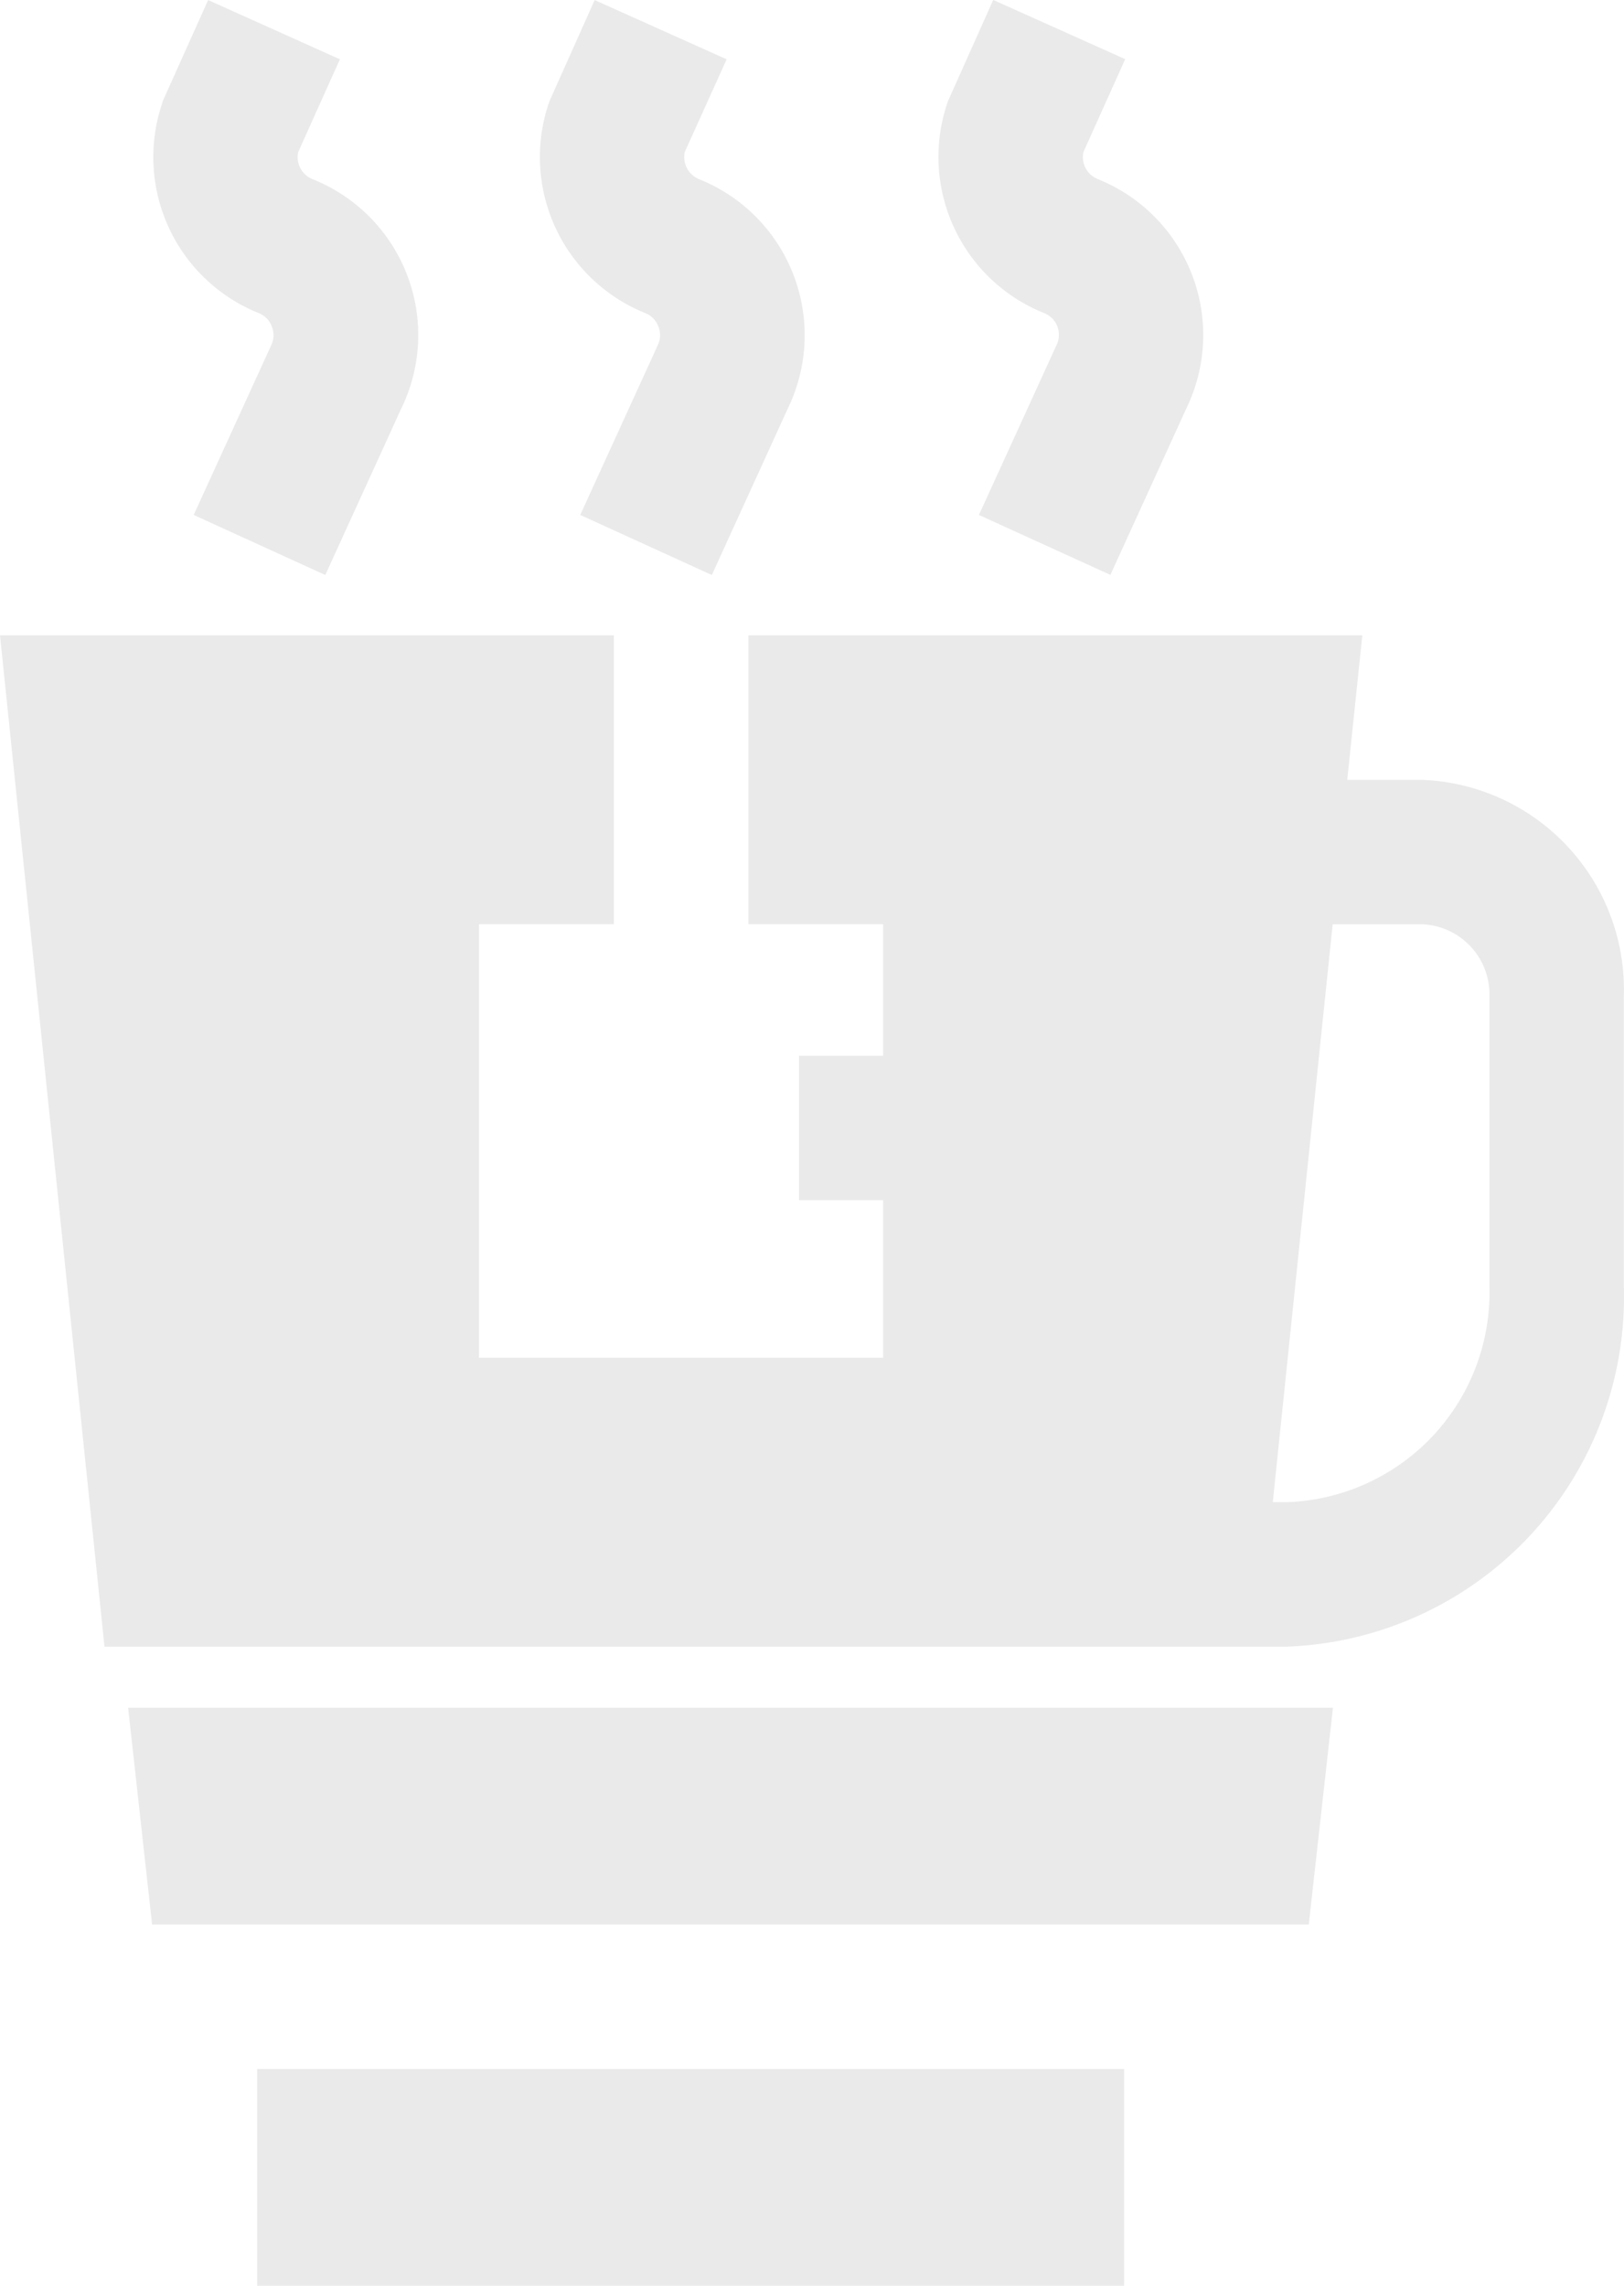 <svg xmlns="http://www.w3.org/2000/svg" width="24.868" height="35.001" viewBox="0 0 24.868 35.001">
  <path id="Объединение_29" data-name="Объединение 29" d="M10583.938,7992v-3.319h13.275V7992Zm13.891-5.531h-15.5l-.367-3.319h18.449l-.37,3.319Zm1.432-4.255H10581.6l-1.6-15.485h9.4v4.423h-2.065v6.638h6.188v-2.412h-1.288v-2.211h1.288v-2.015h-2.062v-4.423h9.4l-.231,2.212h1.142a3.214,3.214,0,0,1,3.093,3.319v4.423a5.359,5.359,0,0,1-5.155,5.531Zm.229-2.212h.224a3.214,3.214,0,0,0,3.093-3.319v-4.423a1.073,1.073,0,0,0-1.03-1.107h-1.37Zm-4.5-15.117,1.184-2.592a.358.358,0,0,0-.188-.5,2.576,2.576,0,0,1-1.485-3.2l.019-.053.689-1.541,2.021.907-.639,1.421a.362.362,0,0,0,.218.415,2.573,2.573,0,0,1,1.354,3.519l-1.16,2.542Zm-6.105,0,1.184-2.592a.357.357,0,0,0,.014-.29.353.353,0,0,0-.2-.208,2.576,2.576,0,0,1-1.485-3.2l.019-.053.689-1.541,2.021.907-.642,1.421a.367.367,0,0,0,.221.415,2.573,2.573,0,0,1,1.354,3.519l-1.16,2.542Zm-5.919,0,1.184-2.592a.357.357,0,0,0,.014-.29.353.353,0,0,0-.2-.208,2.573,2.573,0,0,1-1.485-3.2l.016-.053.692-1.541,2.018.907-.639,1.421a.363.363,0,0,0,.221.415,2.569,2.569,0,0,1,1.354,3.519l-1.16,2.542Z" transform="translate(-10580 -7957)" fill="#eaeaea"/>
</svg>
